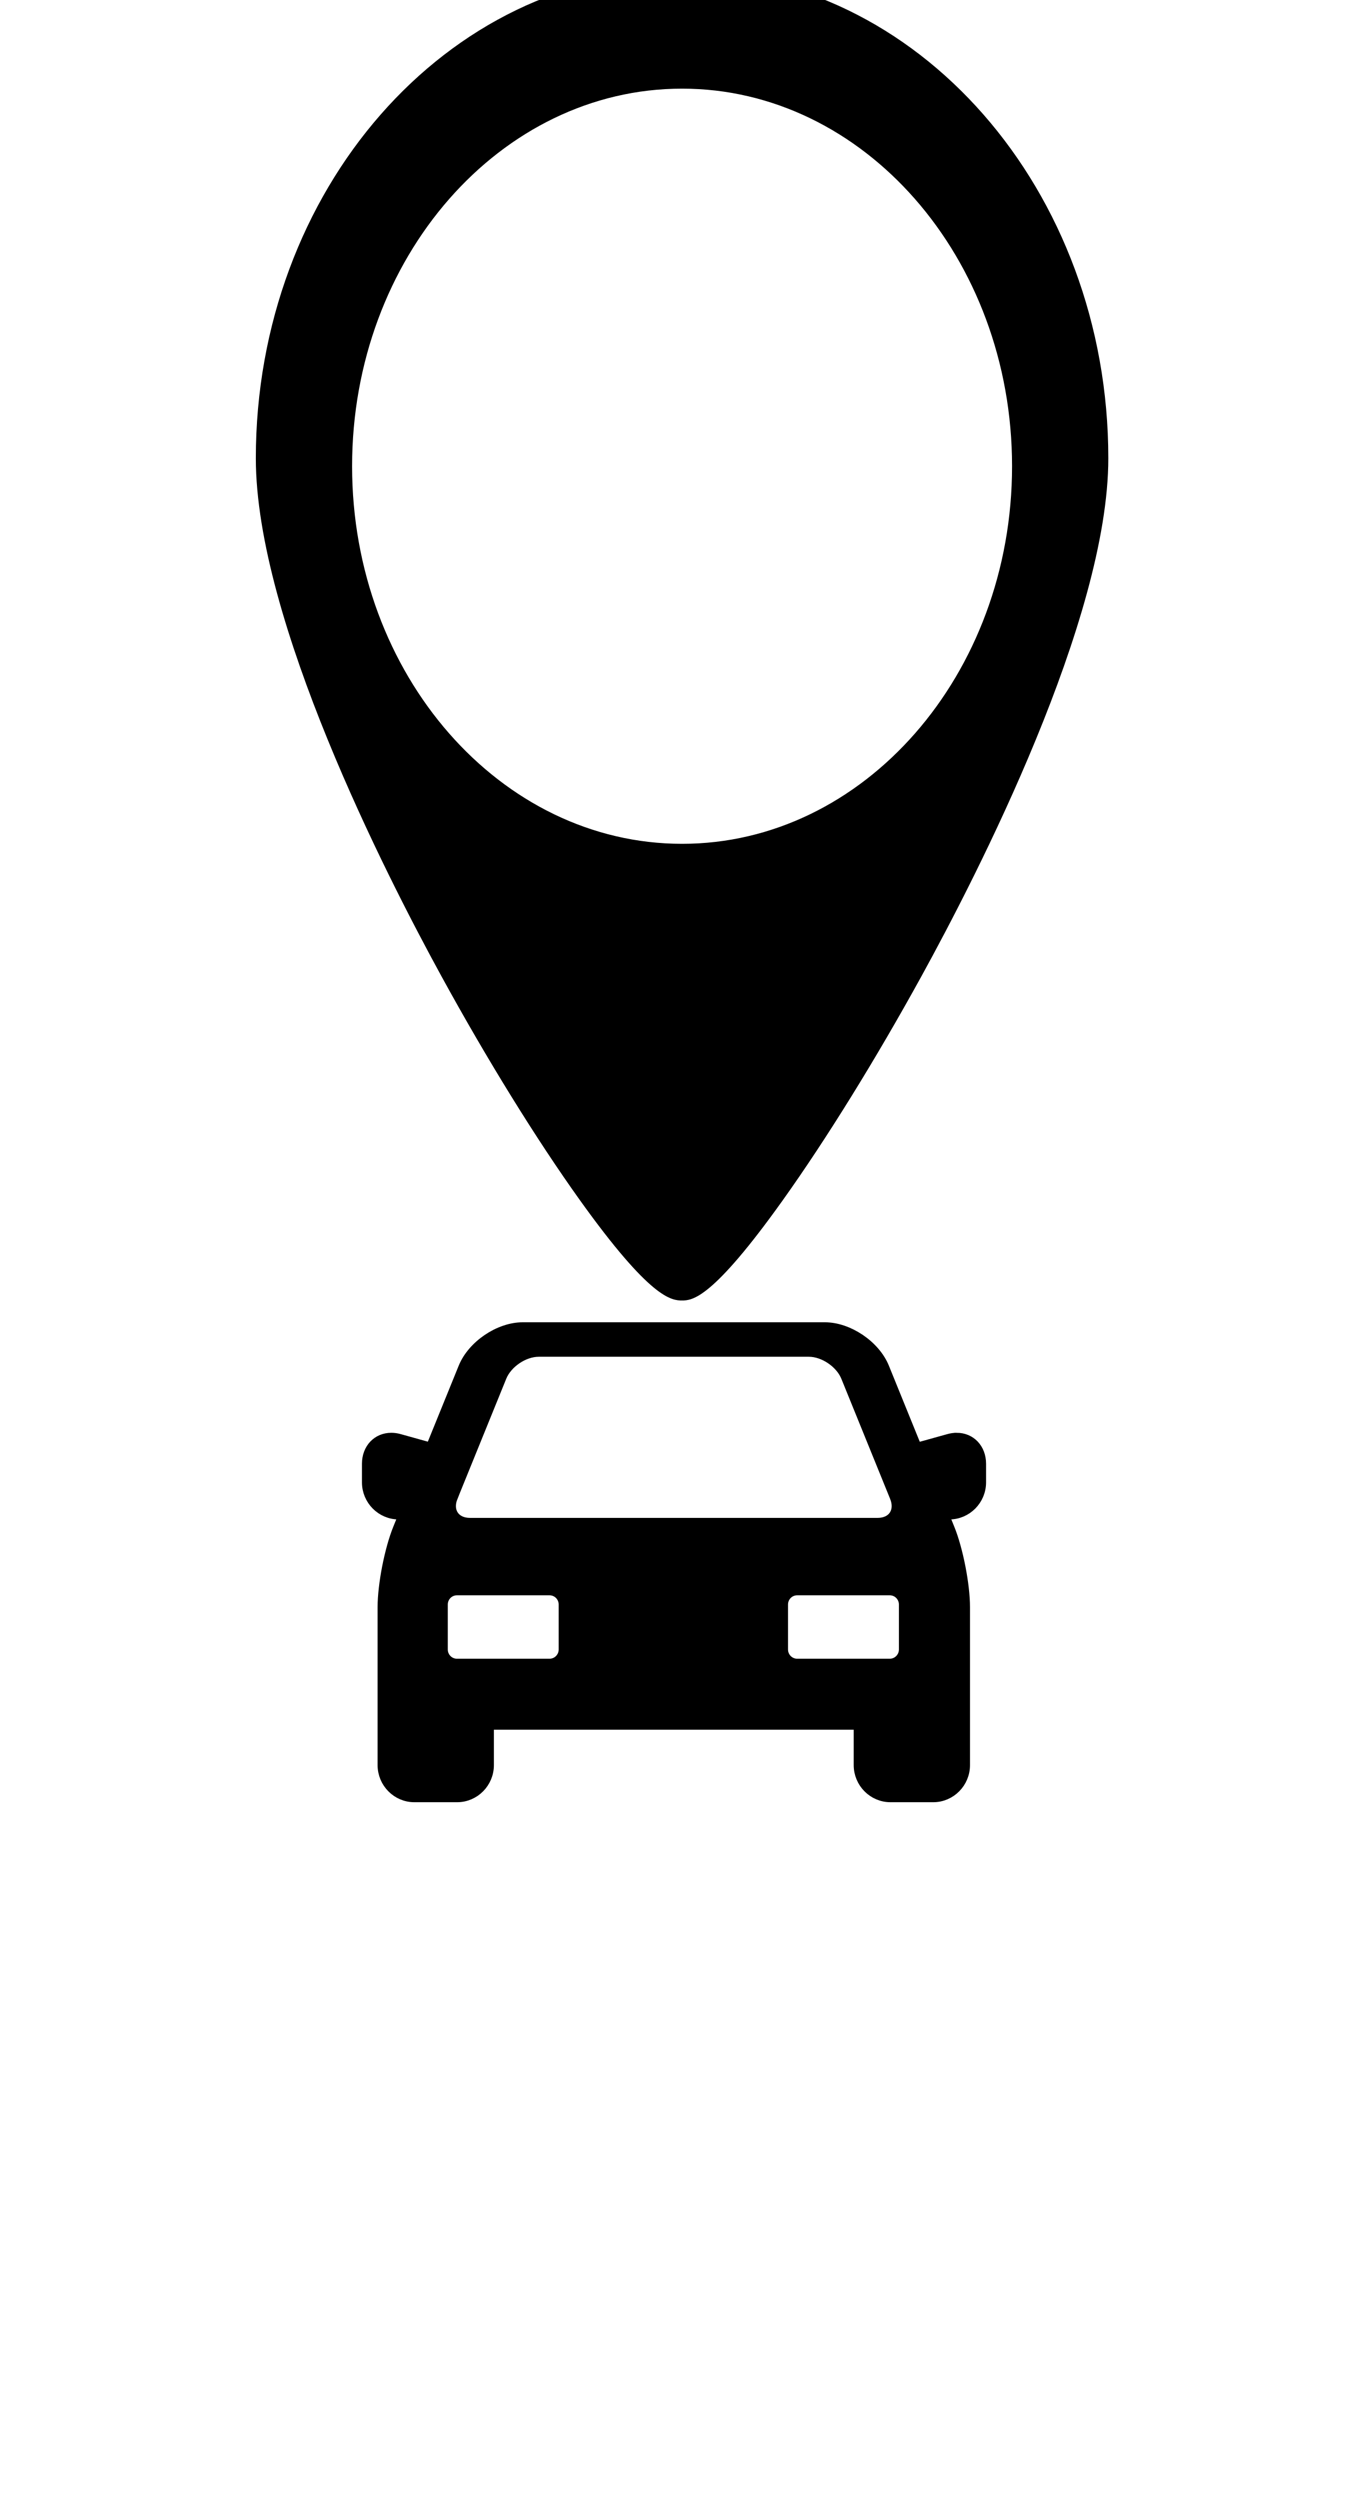 <svg width="125" height="230" xmlns="http://www.w3.org/2000/svg" viewBox="30 5 50 310" xml:space="preserve" version="1.1">

 <g>
  <title>Layer 1</title>
  <g id="svg_1">
   <path stroke="null" id="svg_2" d="m55.38,2c-28.883,0 -52.38,26.833 -52.38,59.816c0,19.925 16.049,51.371 22.949,63.967c5.676,10.362 11.77,20.213 17.158,27.739c8.762,12.239 11.222,12.239 12.274,12.239c1.009,0 3.37,0 12.102,-12.243c5.401,-7.574 11.5,-17.423 17.173,-27.731c6.947,-12.626 23.106,-44.134 23.106,-63.97c0,-32.983 -23.498,-59.816 -52.381,-59.816zm0.001,108.134c-22.85,0 -41.439,-21.228 -41.439,-47.321c0,-26.093 18.59,-47.321 41.439,-47.321c22.85,0 41.439,21.228 41.439,47.321c0,26.093 -18.59,47.321 -41.439,47.321z"/>
   <path stroke="null" id="svg_3" d="m89.449,183.166c-0.333,0 -0.675,0.048 -1.015,0.144l-3.857,1.072l-4.004,-9.855c-1.135,-2.792 -4.489,-5.064 -7.477,-5.064l-37.484,0c-2.988,0 -6.342,2.272 -7.477,5.064l-4,9.842l-3.808,-1.06c-0.34,-0.094 -0.682,-0.144 -1.015,-0.144c-1.823,0 -3.146,1.407 -3.146,3.345l0,2.298c0,2.262 1.823,4.103 4.062,4.103l0.436,0l-0.646,1.59c-1.054,2.595 -1.912,6.986 -1.912,9.791l0,19.58c0,2.262 1.823,4.103 4.062,4.103l5.306,0c2.239,0 4.062,-1.841 4.062,-4.103l0,-4.889l45.639,0l0,4.889c0,2.262 1.823,4.103 4.062,4.103l5.304,0c2.239,0 4.062,-1.841 4.062,-4.103l0,-19.58c0,-2.804 -0.858,-7.196 -1.912,-9.791l-0.646,-1.59l0.491,0c2.239,0 4.062,-1.841 4.062,-4.103l0,-2.298c-0.001,-1.938 -1.324,-3.345 -3.147,-3.345zm-62.401,7.517l6.058,-14.909c0.678,-1.67 2.696,-3.036 4.484,-3.036l33.529,0c1.787,0 3.804,1.367 4.483,3.036l6.058,14.909c0.679,1.67 -0.228,3.036 -2.015,3.036l-50.581,0c-1.787,0 -2.694,-1.366 -2.016,-3.036zm13.525,18.856c0,0.902 -0.731,1.641 -1.625,1.641l-11.509,0c-0.894,0 -1.625,-0.739 -1.625,-1.641l0,-5.58c0,-0.902 0.731,-1.641 1.625,-1.641l11.509,0c0.893,0 1.625,0.739 1.625,1.641l0,5.58zm42.21,0c0,0.902 -0.731,1.641 -1.625,1.641l-11.508,0c-0.893,0 -1.625,-0.739 -1.625,-1.641l0,-5.58c0,-0.902 0.731,-1.641 1.625,-1.641l11.508,0c0.893,0 1.625,0.739 1.625,1.641l0,5.58z"/>
  </g>
  <g id="svg_4"/>
  <g id="svg_5"/>
  <g id="svg_6"/>
  <g id="svg_7"/>
  <g id="svg_8"/>
  <g id="svg_9"/>
  <g id="svg_10"/>
  <g id="svg_11"/>
  <g id="svg_12"/>
  <g id="svg_13"/>
  <g id="svg_14"/>
  <g id="svg_15"/>
  <g id="svg_16"/>
  <g id="svg_17"/>
  <g id="svg_18"/>
 </g>
</svg>